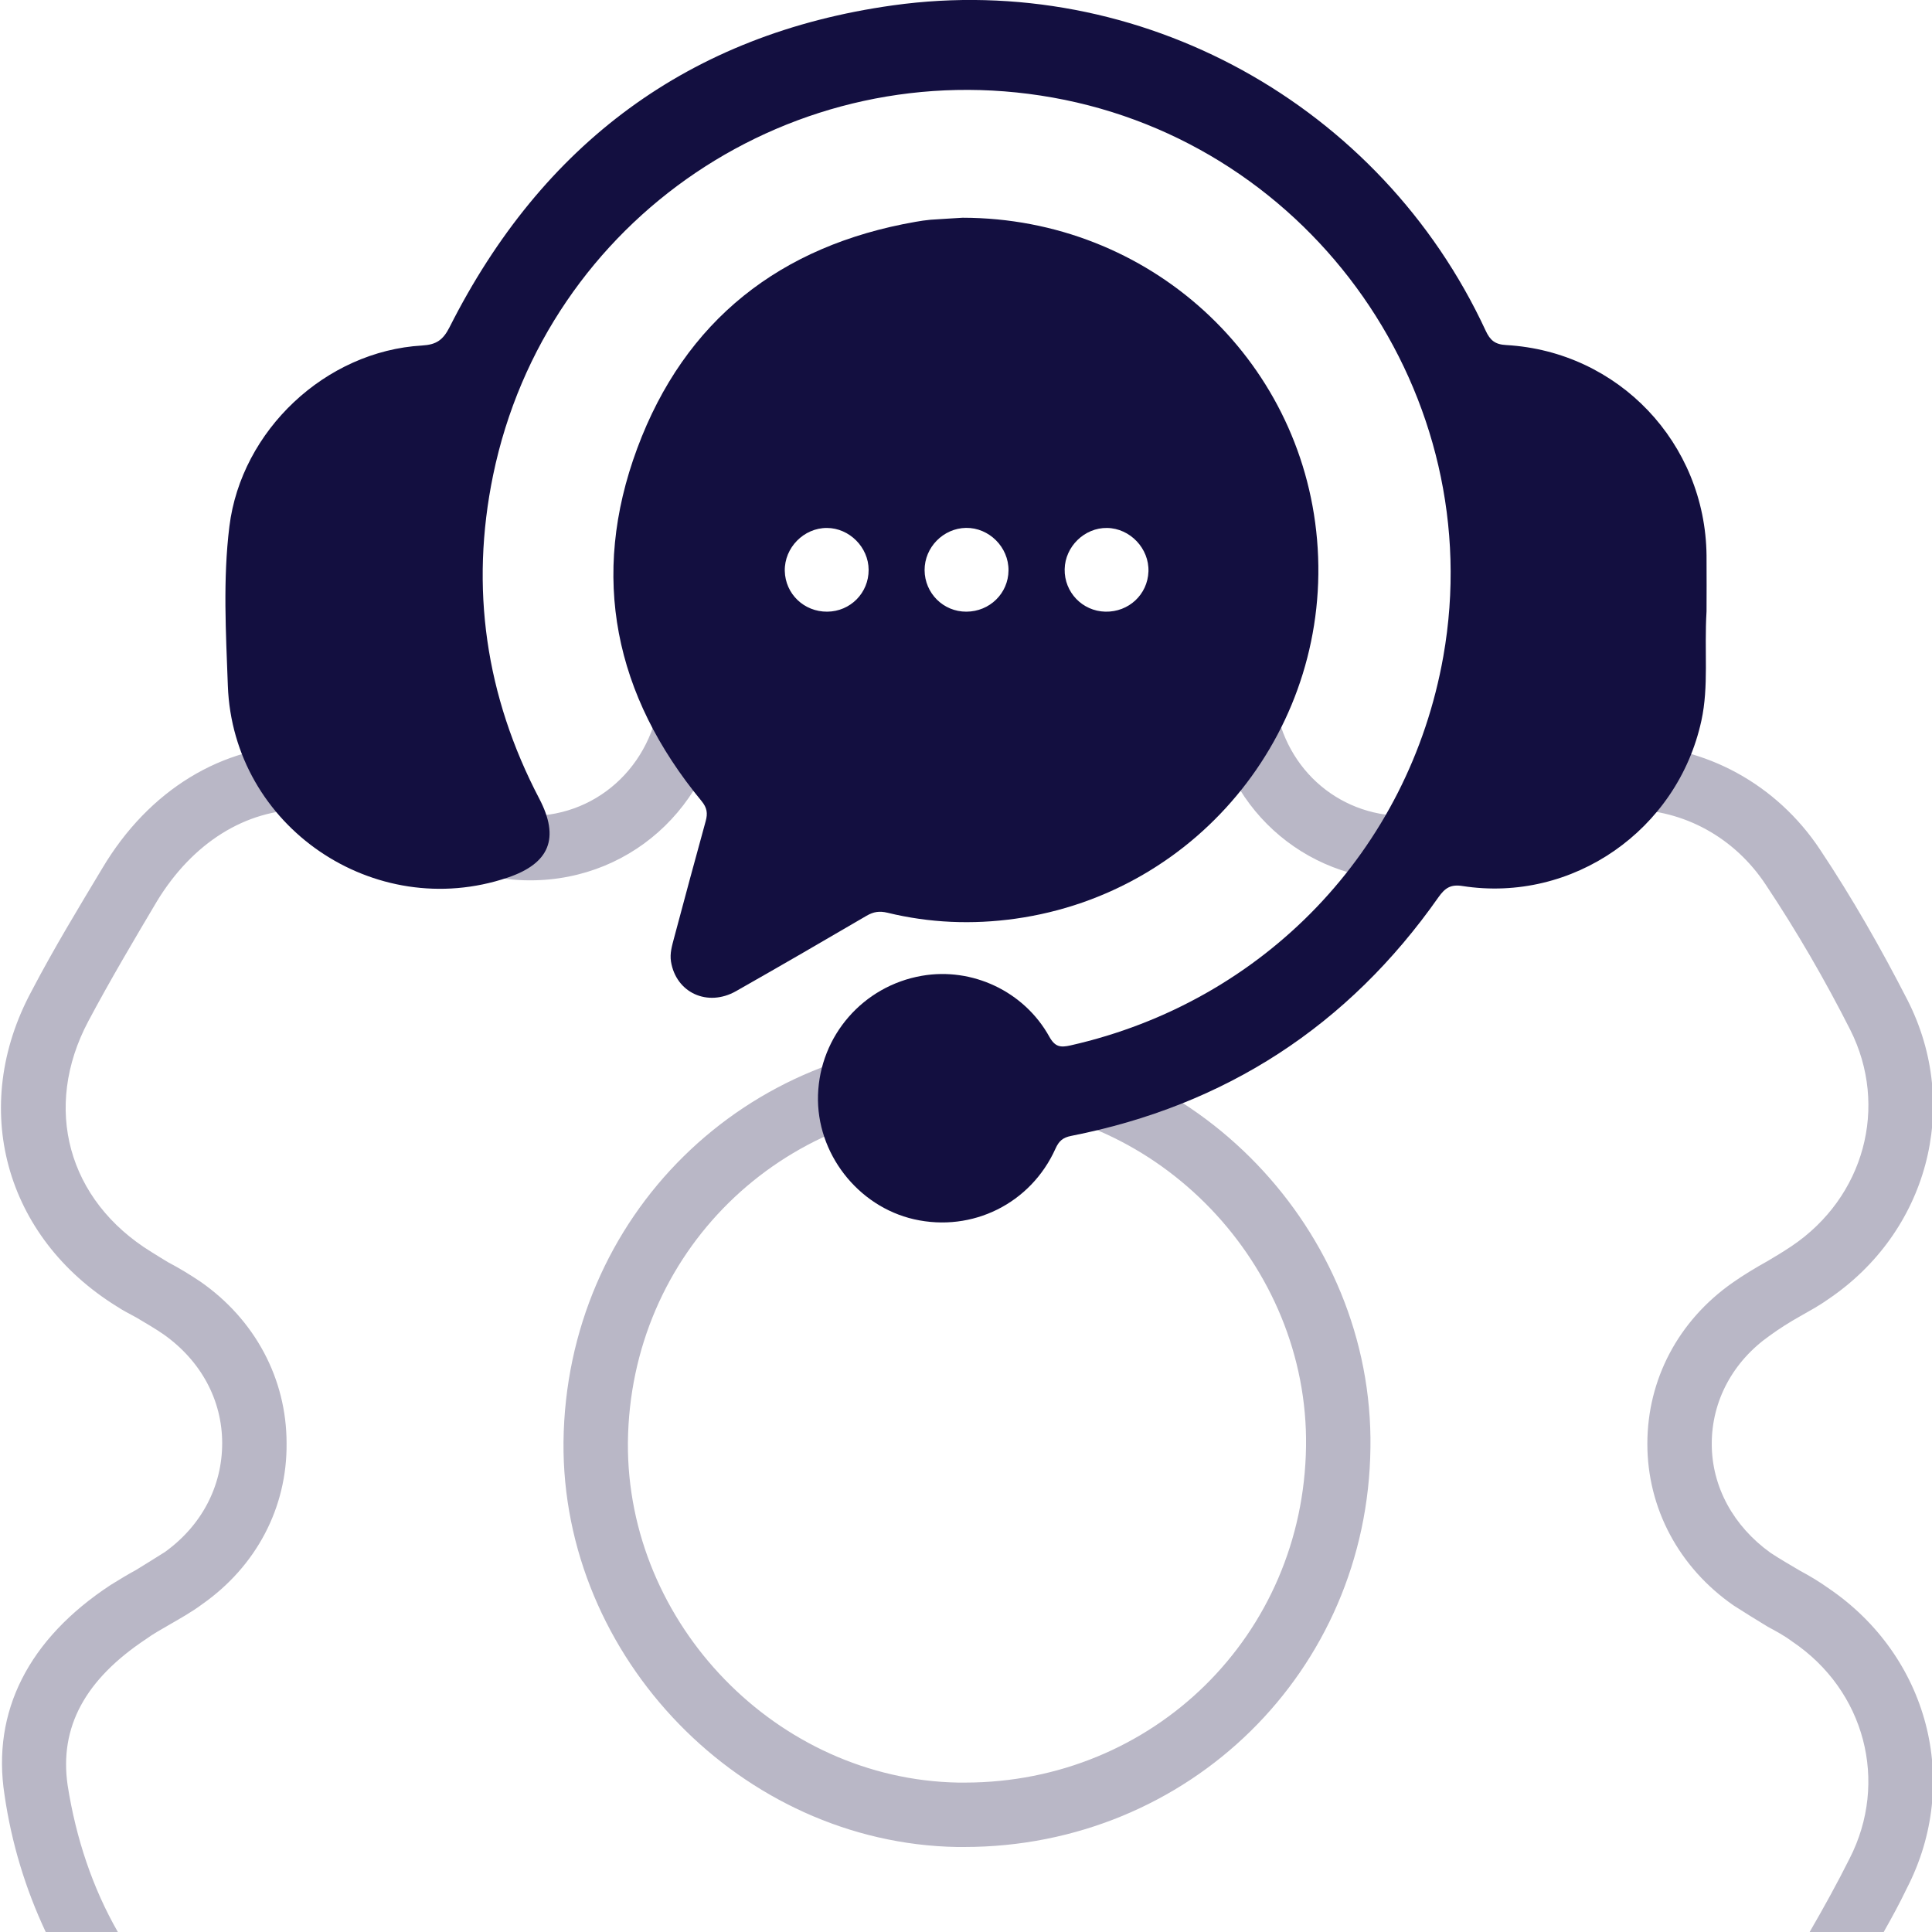 <svg width="30" height="30" viewBox="0 0 30 30" fill="none" xmlns="http://www.w3.org/2000/svg">
<g clip-path="url(#clip0_26910_17234)">
<path d="M28.39 24.66C28.25 24.56 28.1 24.47 27.95 24.39C27.8 24.3 27.64 24.21 27.49 24.11C26.92 23.7 26.58 23.09 26.58 22.42C26.58 21.75 26.91 21.14 27.48 20.74C27.63 20.63 27.79 20.53 27.95 20.44C28.09 20.36 28.24 20.28 28.38 20.18C29.93 19.14 30.46 17.18 29.62 15.53C29.21 14.73 28.76 13.94 28.26 13.19C27.59 12.18 26.48 11.57 25.29 11.57C24.73 11.57 24.19 11.7 23.67 11.95C23.51 12.03 23.36 12.11 23.21 12.2C23.04 12.3 22.86 12.4 22.68 12.48C22.4 12.6 22.1 12.67 21.81 12.67C20.75 12.67 19.9 11.89 19.79 10.81C19.77 10.63 19.77 10.44 19.77 10.24C19.77 10.13 19.78 10.02 19.77 9.91C19.72 7.9 18.17 6.36 16.16 6.32C15.74 6.31 15.34 6.31 14.96 6.31C14.56 6.31 14.18 6.31 13.81 6.32C11.84 6.37 10.32 7.91 10.26 9.89V10.67C10.2 11.81 9.33 12.67 8.23 12.67C7.9 12.67 7.57 12.59 7.25 12.43C7.13 12.37 7.01 12.3 6.88 12.22L6.71 12.13C6.05 11.76 5.38 11.57 4.72 11.57C3.45 11.57 2.31 12.27 1.59 13.48C1.23 14.08 0.84 14.72 0.49 15.39C-0.48 17.19 0.07 19.21 1.82 20.29C1.91 20.35 2.01 20.4 2.12 20.46C2.27 20.55 2.41 20.63 2.54 20.72C3.12 21.13 3.45 21.74 3.45 22.41C3.45 23.08 3.13 23.69 2.56 24.1C2.42 24.19 2.27 24.28 2.11 24.38C1.98 24.45 1.85 24.53 1.72 24.61C0.44 25.45 -0.13 26.58 0.07 27.87C0.18 28.63 0.4 29.34 0.71 30H1.83C1.44 29.32 1.18 28.55 1.05 27.72C0.92 26.82 1.32 26.08 2.27 25.45C2.38 25.37 2.49 25.31 2.61 25.24C2.8 25.13 2.98 25.03 3.14 24.91C3.98 24.32 4.46 23.41 4.45 22.41C4.45 21.41 3.96 20.49 3.11 19.9C2.96 19.8 2.8 19.7 2.61 19.6C2.51 19.54 2.43 19.49 2.35 19.44C1.05 18.64 0.66 17.2 1.37 15.86C1.71 15.22 2.09 14.58 2.44 13.99C2.99 13.09 3.81 12.57 4.72 12.57C5.21 12.57 5.71 12.72 6.21 12.99L6.38 13.09C6.53 13.18 6.67 13.26 6.81 13.33C7.26 13.55 7.74 13.67 8.23 13.67C9.87 13.67 11.17 12.4 11.26 10.71V9.92C11.3 8.47 12.41 7.36 13.84 7.32C14.19 7.31 14.57 7.31 14.96 7.31C15.34 7.31 15.73 7.31 16.14 7.32C17.6 7.35 18.73 8.47 18.77 9.93C18.78 10.03 18.77 10.13 18.77 10.24C18.77 10.45 18.77 10.67 18.8 10.91C18.96 12.51 20.23 13.67 21.81 13.67C22.24 13.67 22.67 13.57 23.09 13.39C23.3 13.3 23.5 13.18 23.71 13.07C23.84 12.99 23.97 12.92 24.11 12.85C24.49 12.67 24.89 12.57 25.29 12.57C26.15 12.57 26.94 13.01 27.42 13.74C27.9 14.46 28.34 15.22 28.73 15.99C29.33 17.18 28.95 18.59 27.82 19.35C27.7 19.43 27.57 19.51 27.45 19.58C27.27 19.68 27.07 19.8 26.9 19.92C26.06 20.51 25.58 21.42 25.58 22.42C25.58 23.42 26.07 24.34 26.92 24.93C27.09 25.04 27.27 25.15 27.45 25.26C27.58 25.33 27.71 25.4 27.83 25.49C28.96 26.25 29.33 27.67 28.72 28.86C28.53 29.24 28.32 29.62 28.1 30H29.25C29.38 29.77 29.5 29.55 29.61 29.32C30.46 27.67 29.94 25.71 28.39 24.66ZM15.21 16.15H15.08C11.57 16.15 8.79 18.89 8.75 22.39C8.72 25.74 11.52 28.62 14.86 28.68H14.97C18.46 28.68 21.24 25.95 21.28 22.48C21.33 19.11 18.55 16.22 15.21 16.15ZM14.98 27.68H14.88C12.07 27.63 9.73 25.22 9.75 22.4C9.78 19.46 12.12 17.16 15.08 17.15H15.19C17.99 17.21 20.32 19.64 20.28 22.46C20.24 25.39 17.91 27.68 14.98 27.68Z" fill="#B9B7C6"/>
<path d="M26.499 9.493C26.462 10.113 26.536 10.653 26.419 11.191C26.049 12.888 24.421 14.025 22.709 13.758C22.525 13.729 22.438 13.789 22.337 13.931C20.934 15.93 19.031 17.166 16.634 17.638C16.503 17.664 16.443 17.717 16.389 17.837C16.006 18.689 15.097 19.138 14.194 18.933C13.316 18.733 12.674 17.903 12.702 17.004C12.731 16.082 13.403 15.31 14.315 15.152C15.094 15.016 15.902 15.391 16.294 16.098C16.384 16.261 16.471 16.267 16.623 16.233C19.626 15.554 21.879 13.204 22.412 10.191C23.127 6.149 20.393 2.237 16.347 1.515C12.331 0.798 8.482 3.386 7.657 7.378C7.296 9.129 7.541 10.81 8.373 12.4C8.694 13.013 8.537 13.407 7.881 13.628C5.813 14.325 3.618 12.837 3.538 10.648C3.508 9.826 3.46 8.997 3.562 8.174C3.747 6.683 5.055 5.452 6.555 5.365C6.775 5.352 6.879 5.281 6.981 5.08C8.417 2.236 10.7 0.525 13.866 0.083C17.699 -0.452 21.442 1.625 23.069 5.134C23.139 5.285 23.215 5.349 23.389 5.358C25.132 5.458 26.48 6.879 26.499 8.625C26.502 8.942 26.499 9.259 26.499 9.493Z" fill="#130F40"/>
<path d="M14.948 3.381C17.843 3.385 20.208 5.558 20.451 8.378C20.701 11.276 18.643 13.863 15.764 14.266C15.098 14.359 14.435 14.332 13.781 14.173C13.657 14.143 13.564 14.157 13.456 14.22C12.783 14.614 12.108 15.005 11.43 15.39C10.986 15.642 10.497 15.414 10.419 14.931C10.399 14.804 10.435 14.686 10.466 14.568C10.628 13.961 10.791 13.355 10.958 12.75C10.991 12.63 10.98 12.544 10.894 12.439C9.542 10.801 9.155 8.954 9.895 6.962C10.633 4.974 12.118 3.811 14.214 3.445C14.292 3.431 14.371 3.419 14.45 3.412C14.637 3.399 14.825 3.389 14.948 3.381ZM15.006 9.498C15.367 9.497 15.657 9.214 15.66 8.858C15.664 8.497 15.359 8.192 15 8.197C14.647 8.203 14.356 8.499 14.357 8.853C14.359 9.212 14.649 9.5 15.006 9.498ZM17.164 9.498C17.526 9.506 17.82 9.232 17.833 8.875C17.846 8.517 17.548 8.203 17.19 8.198C16.84 8.193 16.539 8.487 16.532 8.838C16.525 9.196 16.807 9.49 17.164 9.498ZM12.846 9.498C13.205 9.495 13.49 9.206 13.488 8.848C13.487 8.498 13.189 8.199 12.84 8.198C12.481 8.197 12.179 8.505 12.186 8.865C12.194 9.222 12.485 9.501 12.846 9.498Z" fill="#130F40"/>
</g>
<defs>
<clipPath id="clip0_26910_17234">
<rect width="30" height="30" fill="white"/>
</clipPath>
</defs>
</svg>
